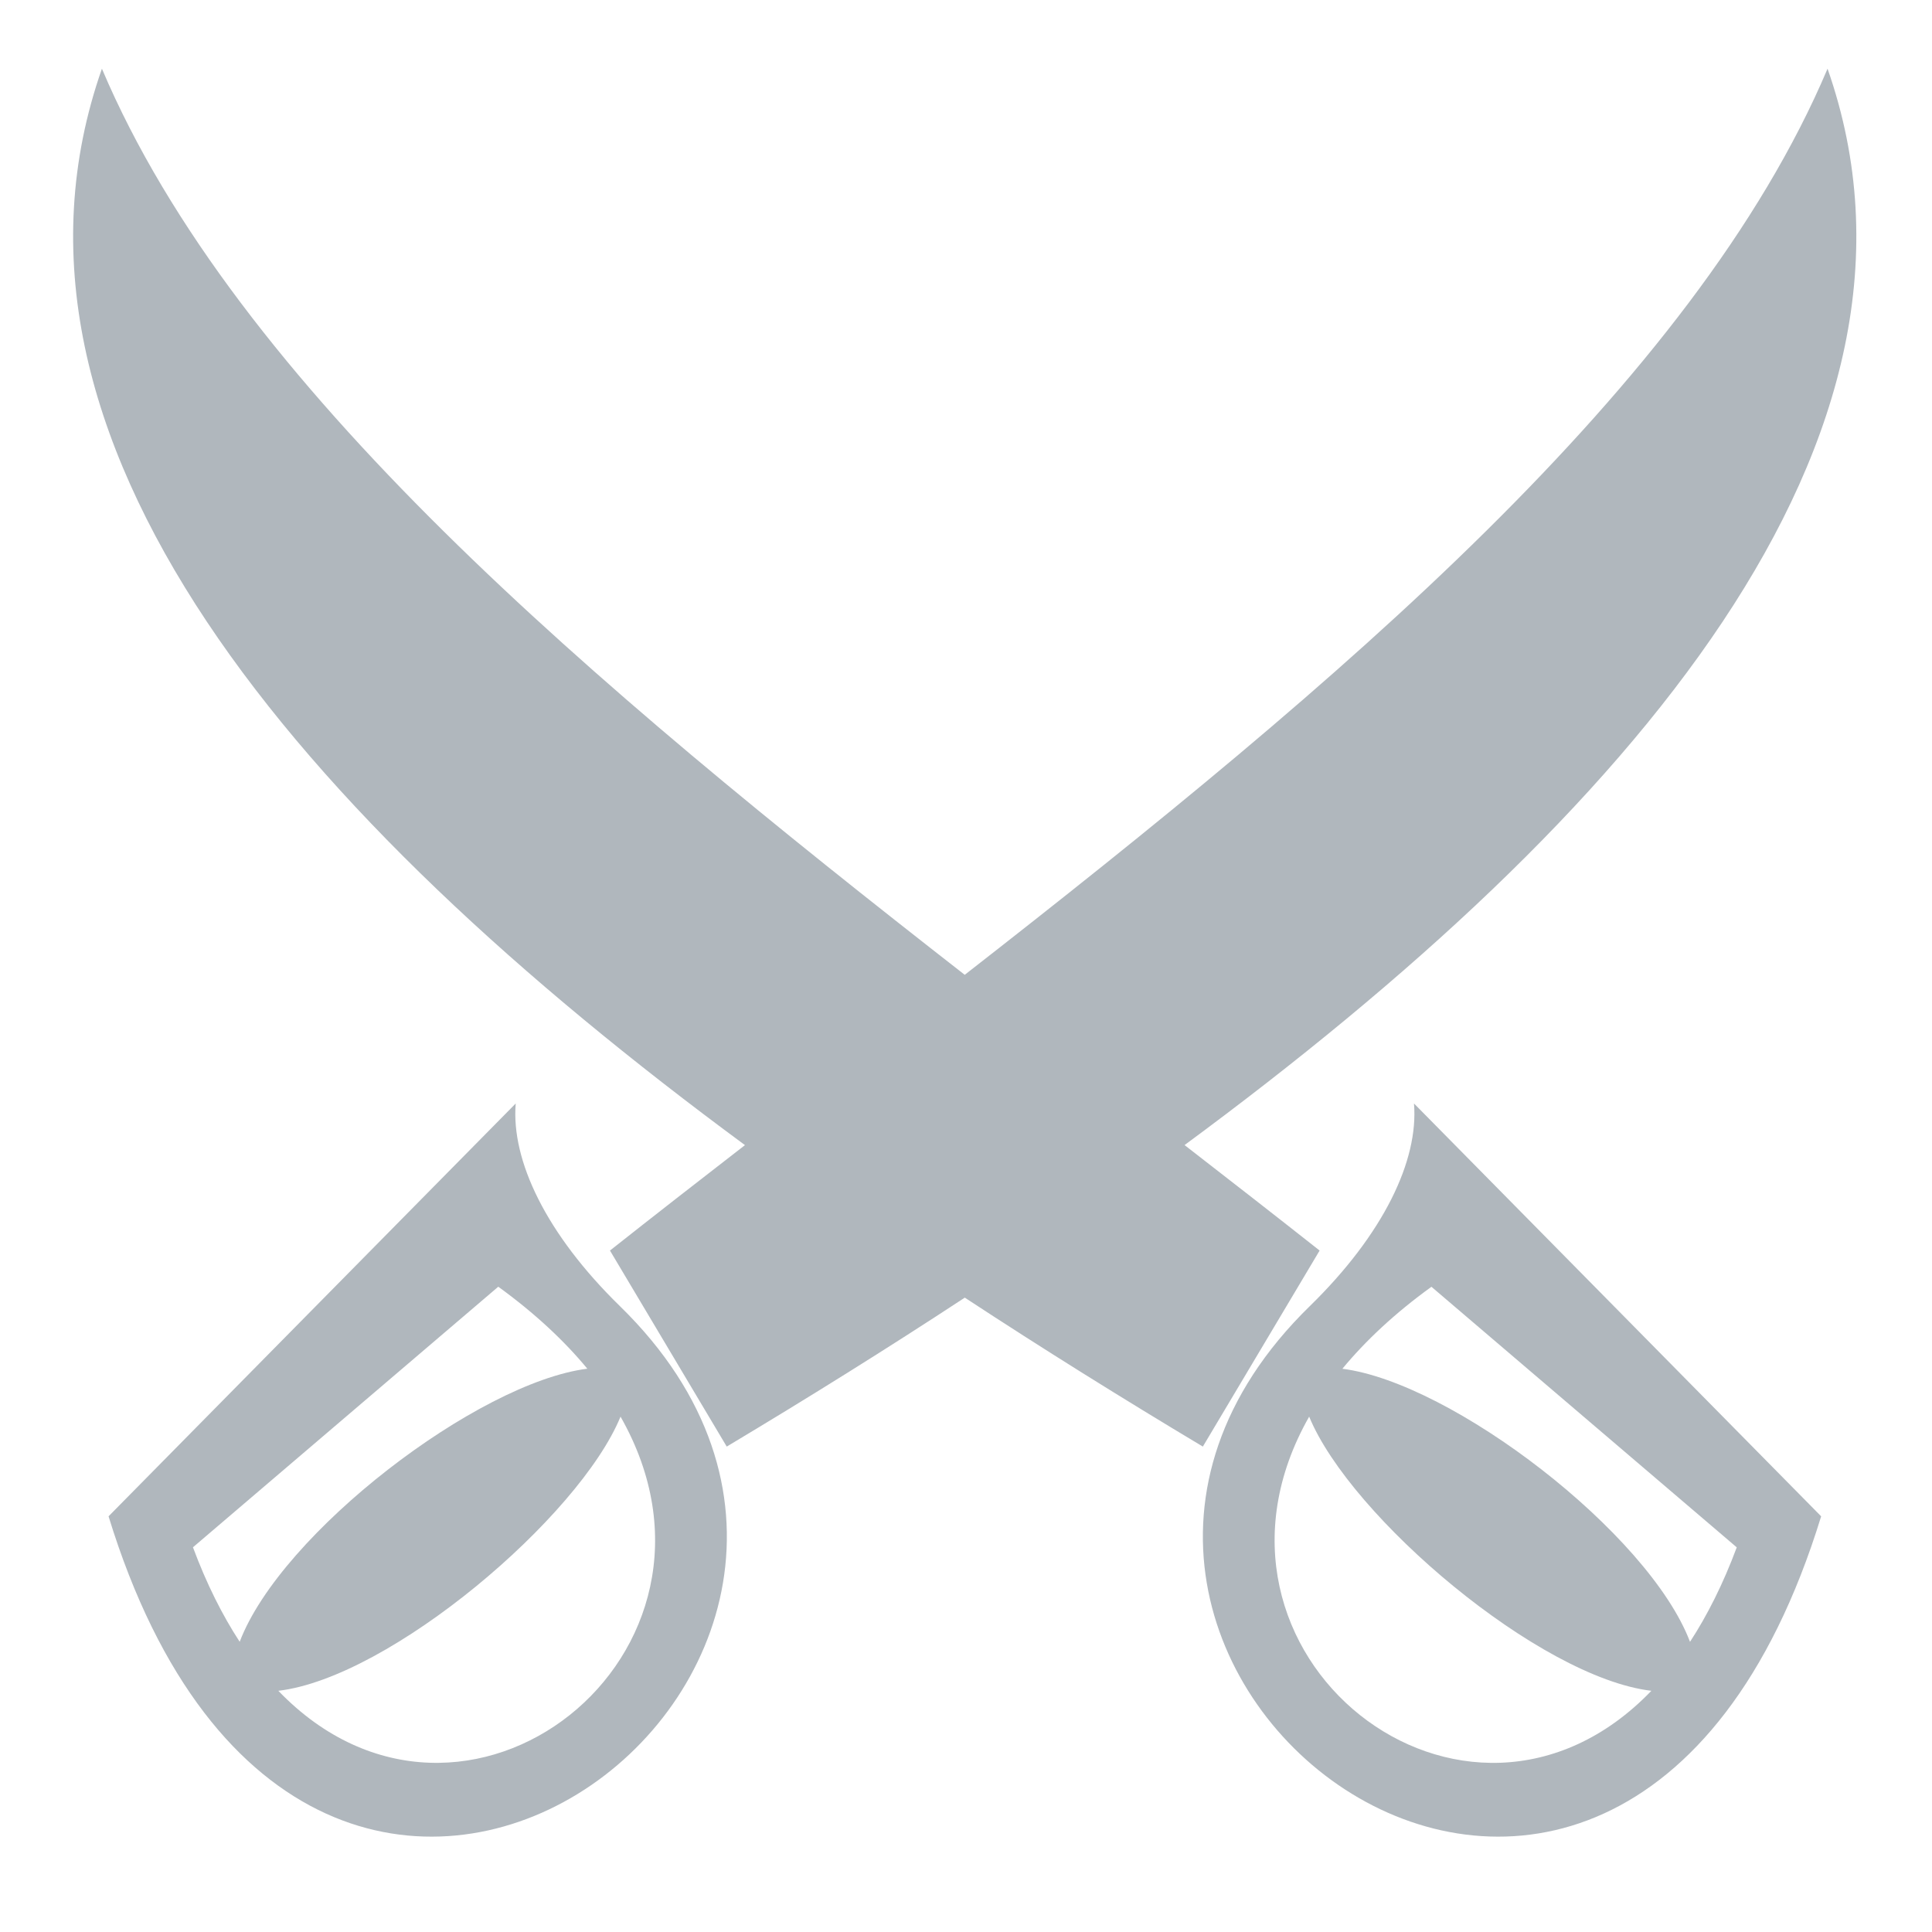 <svg fill="#b0b7bd" width="800px" height="800px" viewBox="0 0 32 32" version="1.1" xmlns="http://www.w3.org/2000/svg">
<path d="M8.542 18.277l-6.744 6.838c3.375 10.988 14.529 2.43 8.469-3.482-1.218-1.189-1.804-2.411-1.725-3.356zM8.253 21.312c0.608 0.441 1.094 0.897 1.475 1.358-1.814 0.229-5.071 2.719-5.758 4.523-0.287-0.439-0.548-0.958-0.774-1.565l5.057-4.316zM4.61 28.005c1.853-0.219 4.983-2.874 5.668-4.541 2.236 3.929-2.59 7.737-5.668 4.541zM12.34 18.966c-0.753 0.583-1.501 1.165-2.237 1.747l1.934 3.247c1.33-0.796 2.653-1.62 3.943-2.467 1.291 0.847 2.613 1.671 3.943 2.467l1.934-3.247c-0.736-0.581-1.484-1.163-2.237-1.747 7.426-5.474 12.796-11.71 10.65-17.828-2.22 5.24-8.105 10.184-14.291 15.008-6.186-4.824-12.071-9.768-14.291-15.008-2.146 6.118 3.224 12.354 10.65 17.828zM21.695 21.633c-6.059 5.912 5.094 14.47 8.469 3.482l-6.744-6.838c0.079 0.945-0.507 2.167-1.725 3.356zM21.684 23.464c0.685 1.666 3.815 4.322 5.668 4.541-3.078 3.197-7.904-0.612-5.668-4.541zM28.766 25.629c-0.226 0.607-0.488 1.126-0.774 1.565-0.686-1.804-3.944-4.294-5.758-4.523 0.381-0.461 0.867-0.918 1.475-1.358l5.057 4.316z" />
</svg>
